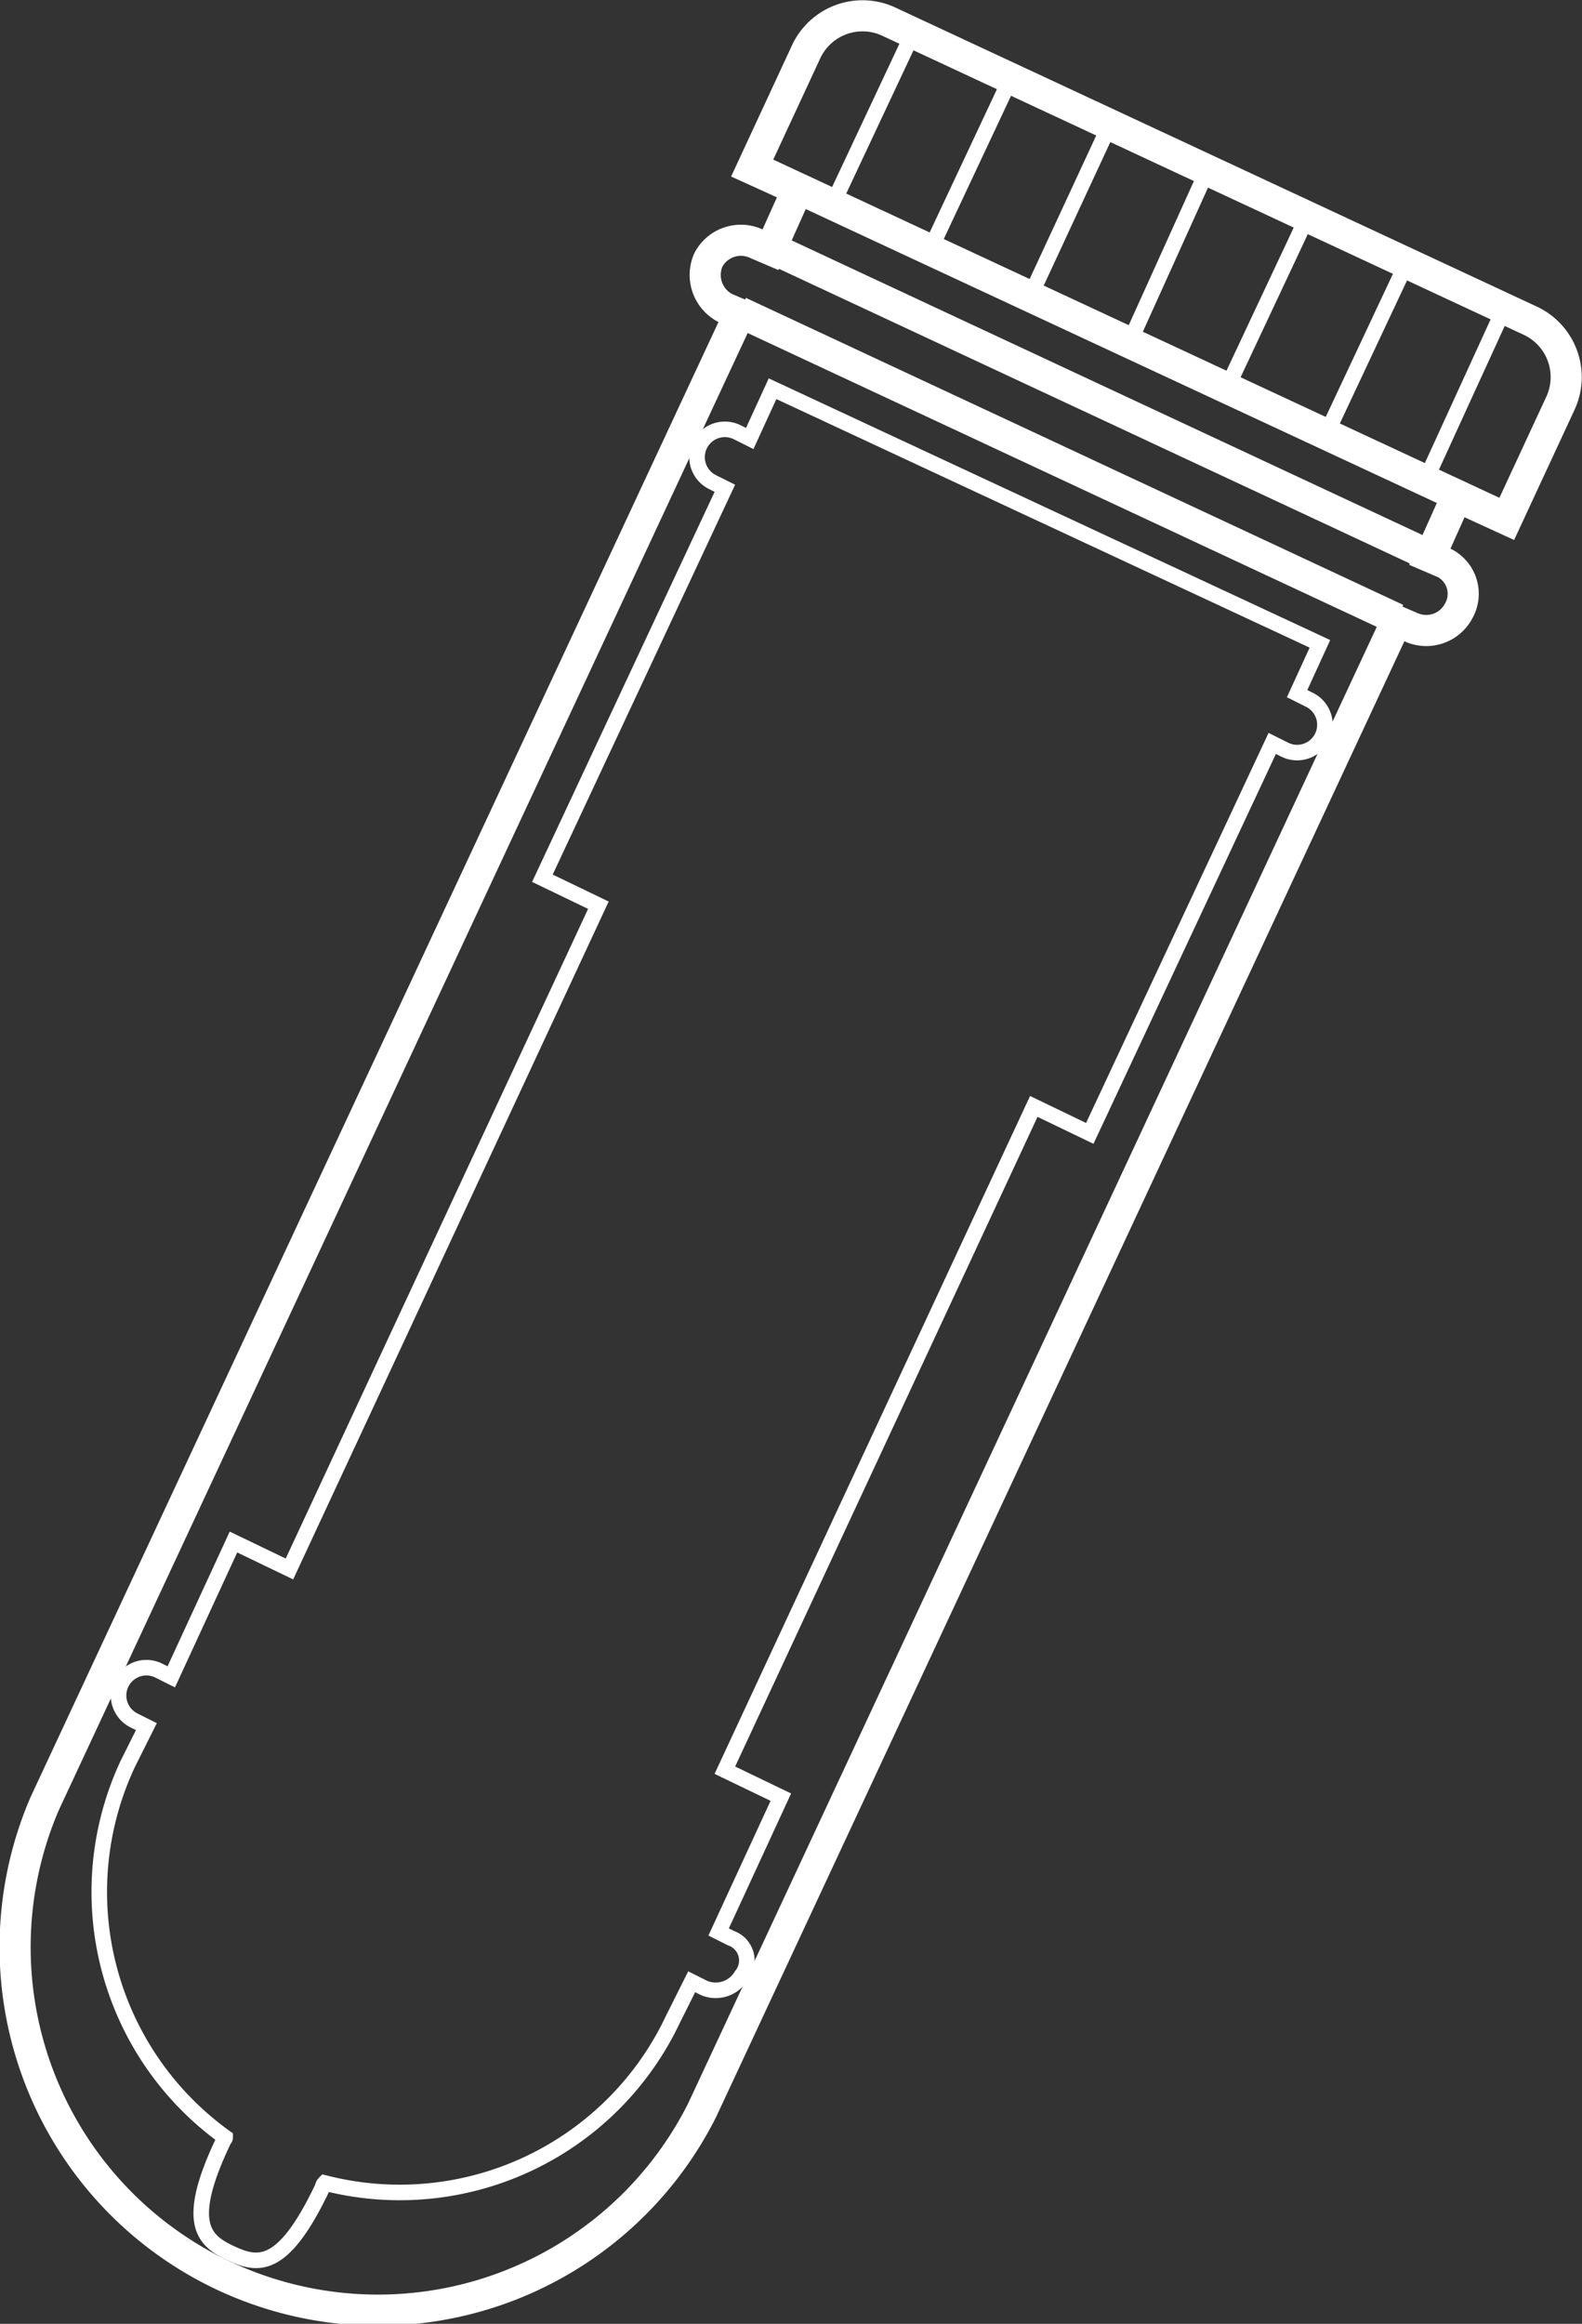 <?xml version="1.0" encoding="utf-8"?>
<!-- Generator: Adobe Illustrator 25.2.1, SVG Export Plug-In . SVG Version: 6.00 Build 0)  -->
<svg id="iSpindel" xmlns="http://www.w3.org/2000/svg" viewBox="0 0 76.3 112.03">
    <rect x="0" y="0" width="76.3" height="112.03" fill="#333333" stroke="none"/>
    <defs>
        <style>.cls-1,.cls-2{fill:none;stroke:#fff;}.cls-1{stroke-width:0.75px;}.cls-2{stroke-width:1.5px;}</style>
    </defs>
    <line class="cls-1" x1="48.76" y1="3.74" x2="44.86" y2="12.04" />
    <line class="cls-1" x1="44.06" y1="1.54" x2="40.16" y2="9.84" />
    <line class="cls-1" x1="53.56" y1="5.94" x2="49.66" y2="14.34" />
    <line class="cls-1" x1="58.26" y1="8.14" x2="54.46" y2="16.54" />
    <line class="cls-1" x1="63.06" y1="10.44" x2="59.16" y2="18.74" />
    <line class="cls-1" x1="67.86" y1="12.64" x2="63.96" y2="20.94" />
    <line class="cls-1" x1="72.56" y1="14.84" x2="68.76" y2="23.14" />
    <path class="cls-2" d="M75.1,35.9l36.3,16.9M76,39.8l31.7,14.8M74.5,42.9l31.7,14.8m2.3-2.7-.7-.3,1.3-2.9,2.4,1.1,2.6-5.6a3,3,0,0,0-1.5-4L81.7,28.9a3,3,0,0,0-4,1.5L75.1,36l2.2,1L76,39.9l-.7-.3a1.77,1.77,0,0,0-2.3.8,1.8,1.8,0,0,0,.8,2.3l.7.3L41,114.8h0a17.5,17.5,0,0,0,31.7,14.8h0l33.5-71.8.7.3a1.77,1.77,0,0,0,2.3-.8A1.67,1.67,0,0,0,108.5,55Z" transform="translate(-38.84 -27.86)" />
    <path class="cls-1" d="M74.1,121.3l-.6-.3,3-6.5-2.7-1.3,14.9-32,2.7,1.3,8.8-18.8.6.3a1.34,1.34,0,0,0,1.2-2.4l-.6-.3,1.1-2.4L76.1,46.6,75,49l-.6-.3a1.34,1.34,0,1,0-1.2,2.4l.6.3L65,70.2l2.7,1.3-14.9,32-2.7-1.3-3,6.5-.6-.3a1.34,1.34,0,0,0-1.2,2.4l.6.3-.9,1.8a14.56,14.56,0,0,0,4.7,18c0,.1-.1.1-.1.2-1.9,4-.9,4.8.4,5.4s2.5.8,4.4-3.2a.35.35,0,0,1,.1-.2,14.57,14.57,0,0,0,16.8-7.9l.9-1.8.6.3a1.44,1.44,0,0,0,1.8-.6A1.14,1.14,0,0,0,74.1,121.3Z" transform="translate(-38.84 -27.86)" />
</svg>